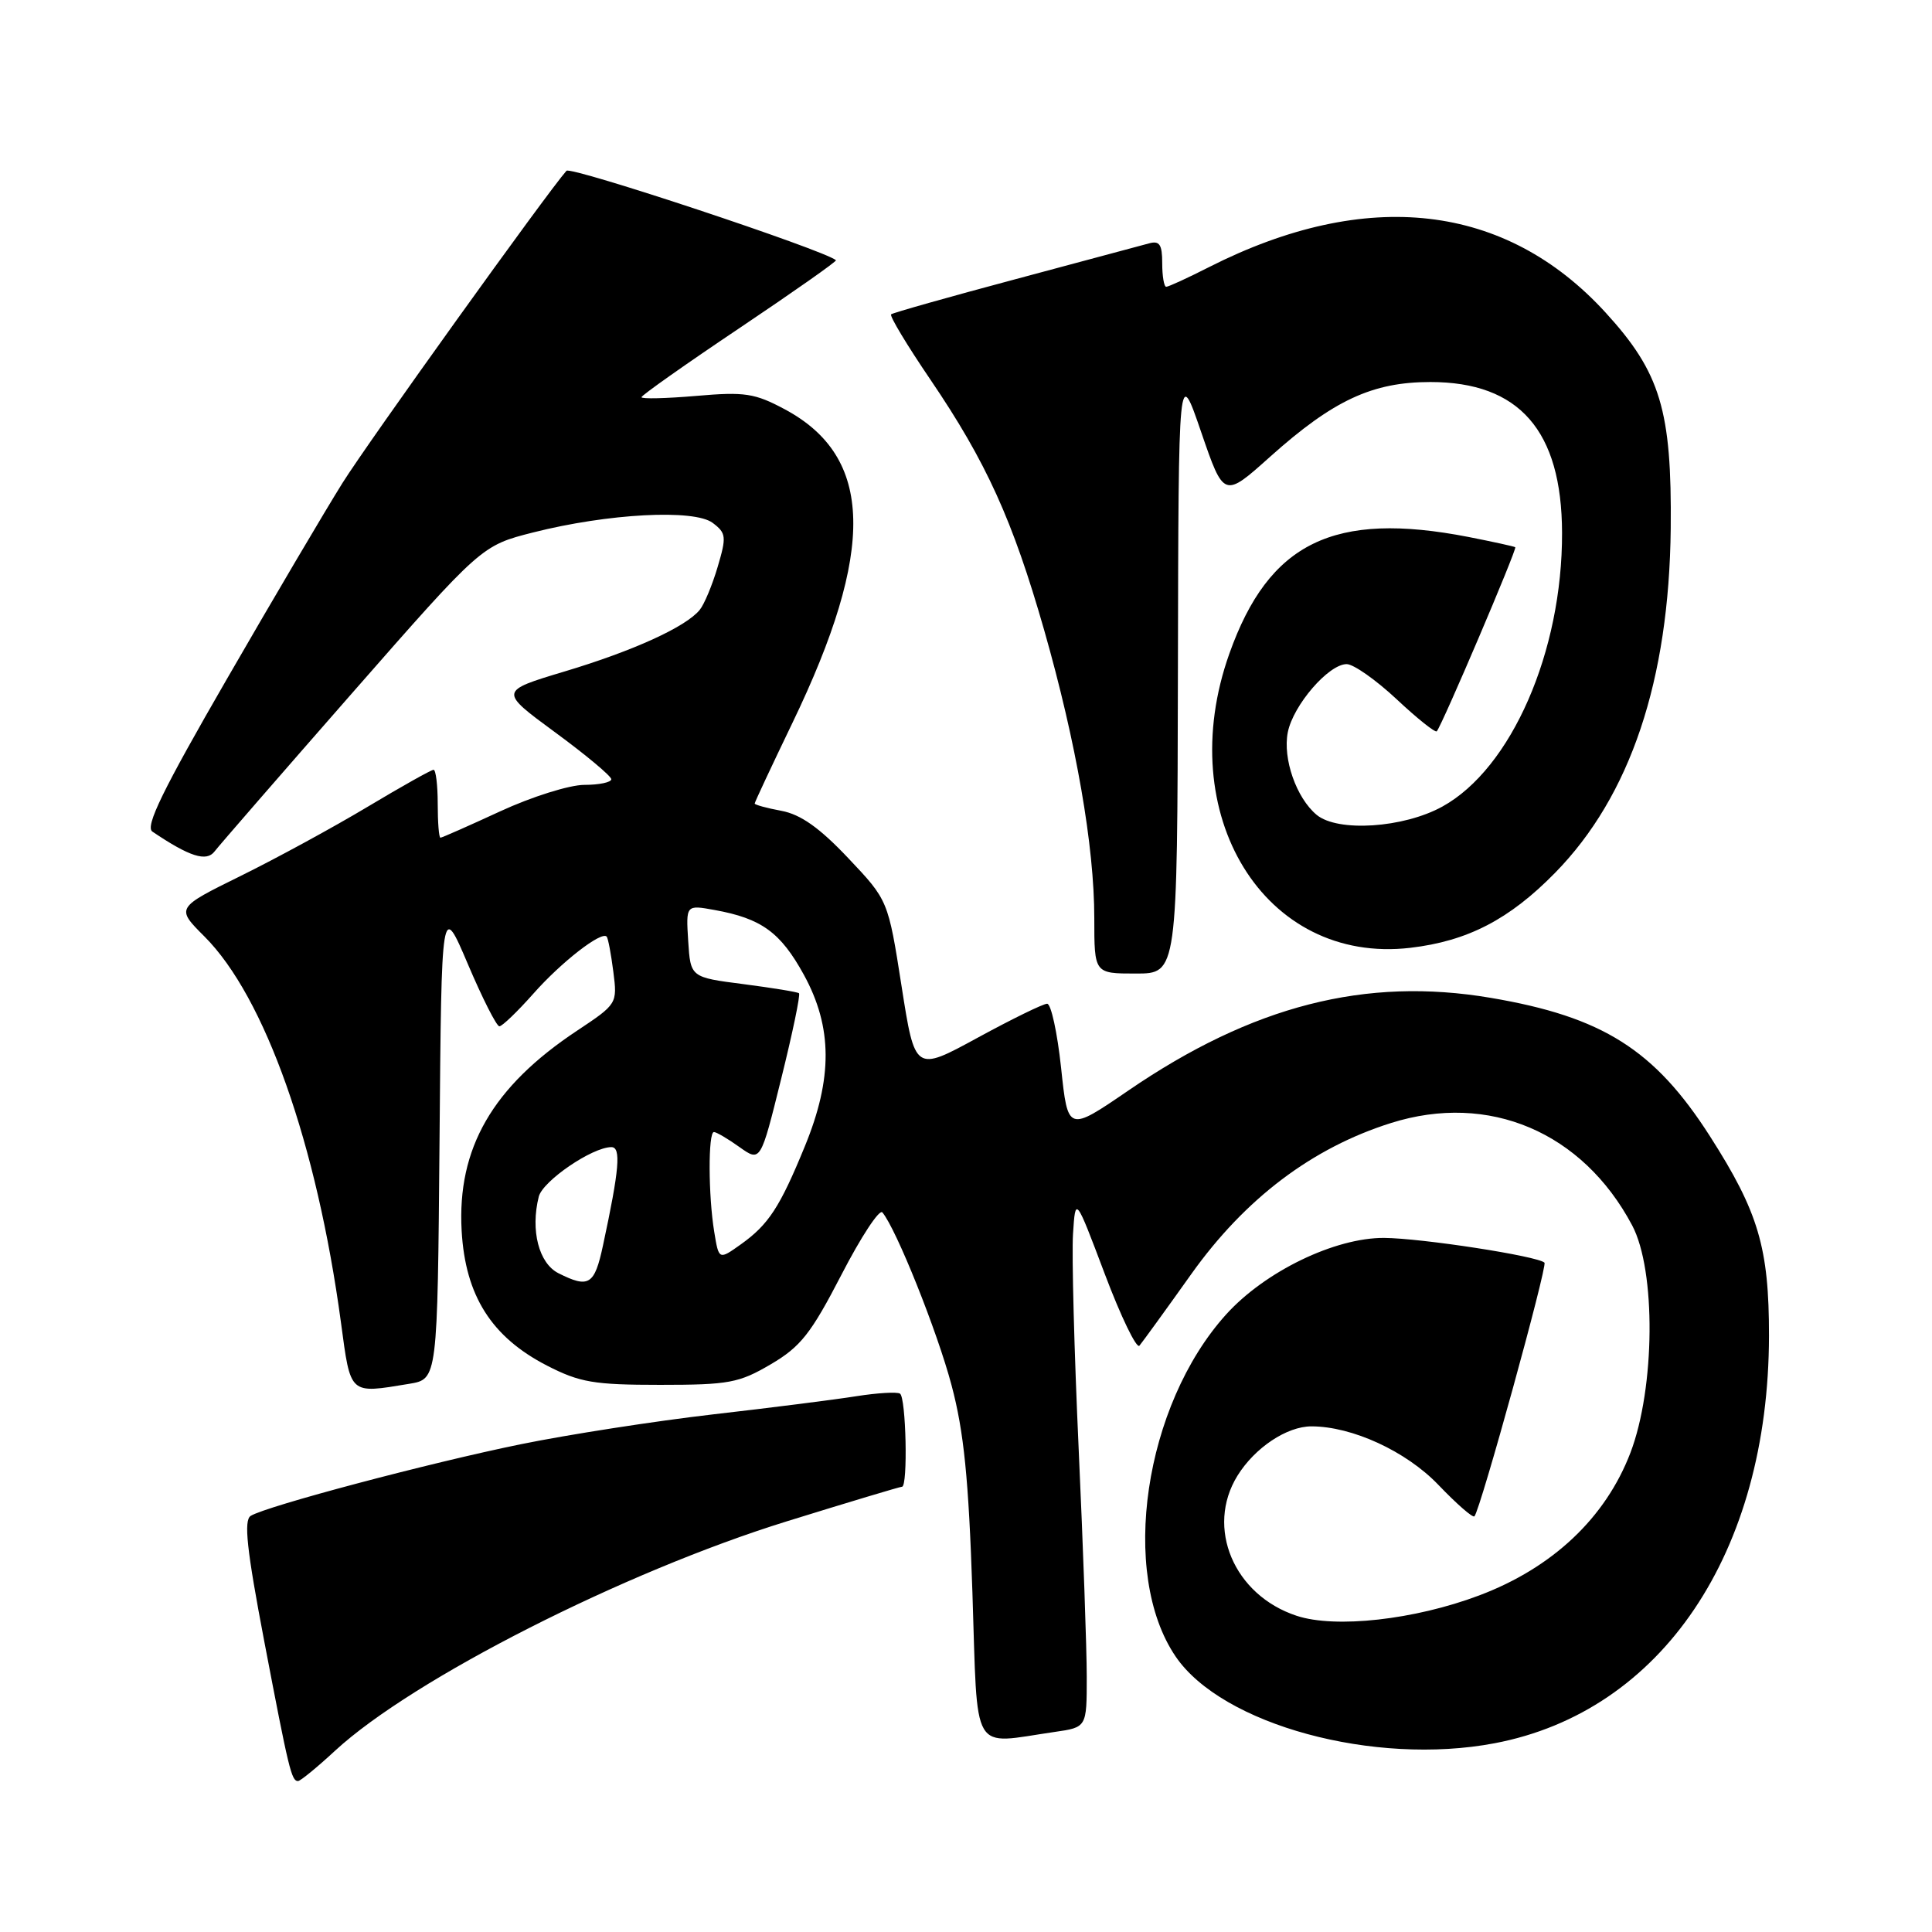 <?xml version="1.0" encoding="UTF-8" standalone="no"?>
<!DOCTYPE svg PUBLIC "-//W3C//DTD SVG 1.1//EN" "http://www.w3.org/Graphics/SVG/1.1/DTD/svg11.dtd" >
<svg xmlns="http://www.w3.org/2000/svg" xmlns:xlink="http://www.w3.org/1999/xlink" version="1.1" viewBox="0 0 256 256">
 <g >
 <path fill="currentColor"
d=" M 44.42 231.96 C 54.73 222.46 82.71 208.26 104.27 201.58 C 112.40 199.06 119.26 197.00 119.52 197.00 C 120.32 197.00 120.06 185.15 119.25 184.66 C 118.84 184.41 116.25 184.57 113.50 185.00 C 110.75 185.44 102.20 186.53 94.50 187.41 C 86.80 188.30 75.33 190.08 69.00 191.37 C 56.94 193.83 35.33 199.56 33.22 200.86 C 32.28 201.45 32.69 205.29 35.03 217.56 C 38.27 234.52 38.62 236.00 39.49 236.00 C 39.80 236.00 42.02 234.18 44.42 231.96 Z  M 198.04 230.99 C 220.20 226.79 234.36 205.76 234.40 177.00 C 234.41 165.36 233.01 160.61 226.58 150.56 C 219.24 139.08 212.35 134.73 197.53 132.22 C 180.95 129.41 165.96 133.24 149.50 144.51 C 141.50 149.98 141.50 149.98 140.60 141.49 C 140.10 136.82 139.27 133.00 138.75 133.00 C 138.23 133.00 134.08 135.03 129.53 137.51 C 121.24 142.03 121.24 142.03 119.46 130.66 C 117.68 119.29 117.68 119.29 112.39 113.70 C 108.60 109.69 106.10 107.92 103.55 107.44 C 101.60 107.08 100.00 106.64 100.00 106.47 C 100.00 106.30 102.24 101.52 104.98 95.83 C 116.06 72.85 115.77 60.55 104.00 54.24 C 100.00 52.10 98.69 51.90 92.25 52.46 C 88.26 52.80 85.00 52.88 85.00 52.63 C 85.00 52.39 90.86 48.25 98.02 43.45 C 105.18 38.64 110.92 34.61 110.77 34.48 C 109.15 33.11 75.63 21.99 75.06 22.63 C 72.53 25.48 48.77 58.59 45.38 64.00 C 43.14 67.58 36.26 79.23 30.10 89.91 C 21.56 104.69 19.20 109.52 20.19 110.19 C 25.12 113.52 27.36 114.23 28.43 112.82 C 29.02 112.05 37.22 102.61 46.65 91.85 C 63.80 72.29 63.80 72.29 70.65 70.55 C 80.56 68.04 91.99 67.43 94.44 69.29 C 96.23 70.64 96.28 71.12 95.09 75.13 C 94.38 77.53 93.31 80.10 92.71 80.82 C 90.88 83.07 83.90 86.25 74.82 88.97 C 66.13 91.58 66.13 91.58 73.56 97.04 C 77.65 100.04 80.99 102.84 81.00 103.25 C 81.00 103.66 79.40 104.00 77.43 104.00 C 75.47 104.00 70.47 105.57 66.29 107.50 C 62.13 109.42 58.56 111.00 58.36 111.00 C 58.16 111.00 58.00 108.97 58.00 106.50 C 58.00 104.03 57.75 102.00 57.45 102.00 C 57.15 102.00 53.21 104.21 48.70 106.91 C 44.19 109.61 36.63 113.73 31.90 116.06 C 23.30 120.30 23.30 120.30 27.09 124.09 C 35.10 132.10 41.98 151.55 45.18 175.25 C 46.48 184.91 46.23 184.68 54.24 183.36 C 57.97 182.74 57.97 182.74 58.24 151.14 C 58.50 119.54 58.50 119.54 62.00 127.76 C 63.92 132.28 65.80 135.99 66.17 135.99 C 66.53 136.00 68.56 134.05 70.67 131.67 C 74.38 127.47 79.72 123.33 80.39 124.11 C 80.58 124.33 80.97 126.42 81.27 128.76 C 81.81 132.99 81.78 133.04 76.45 136.58 C 65.25 144.01 60.56 152.16 61.17 163.09 C 61.66 171.69 65.12 177.16 72.48 180.95 C 76.83 183.18 78.68 183.50 87.47 183.50 C 96.59 183.50 97.92 183.25 102.14 180.77 C 106.09 178.45 107.46 176.71 111.49 168.92 C 114.08 163.90 116.52 160.18 116.92 160.65 C 118.75 162.82 124.20 176.42 126.09 183.57 C 127.72 189.70 128.35 195.92 128.85 211.00 C 129.58 232.91 128.52 231.11 139.75 229.49 C 144.00 228.88 144.00 228.88 144.00 222.20 C 144.00 218.52 143.52 204.94 142.93 192.01 C 142.34 179.08 142.00 166.25 142.18 163.50 C 142.50 158.50 142.50 158.50 146.39 168.81 C 148.53 174.48 150.60 178.75 150.98 178.31 C 151.36 177.86 154.46 173.59 157.86 168.81 C 164.98 158.82 173.87 152.09 184.33 148.80 C 197.28 144.72 209.70 149.99 216.27 162.37 C 219.44 168.34 219.32 183.90 216.04 192.50 C 212.74 201.12 205.72 207.75 195.98 211.41 C 187.44 214.63 176.94 215.80 171.81 214.10 C 163.49 211.36 159.72 202.42 163.97 195.54 C 166.27 191.83 170.51 189.00 173.77 189.00 C 179.16 189.00 186.31 192.29 190.57 196.73 C 193.00 199.27 195.16 201.16 195.37 200.92 C 196.16 200.06 205.07 167.74 204.65 167.31 C 203.77 166.44 188.41 164.07 183.41 164.03 C 176.88 163.99 167.61 168.48 162.47 174.17 C 151.60 186.20 148.30 208.51 155.78 219.50 C 161.93 228.54 182.08 234.02 198.04 230.99 Z  M 156.08 88.75 C 156.16 48.50 156.16 48.50 159.16 57.25 C 162.17 66.01 162.17 66.01 168.33 60.49 C 176.66 53.04 181.84 50.62 189.53 50.62 C 201.32 50.62 206.94 57.06 206.98 70.59 C 207.03 86.35 200.26 101.83 191.13 106.87 C 185.97 109.72 177.26 110.29 174.46 107.97 C 171.77 105.73 169.95 100.52 170.64 97.03 C 171.36 93.43 176.05 88.00 178.44 88.00 C 179.35 88.00 182.32 90.09 185.06 92.65 C 187.79 95.21 190.19 97.12 190.38 96.90 C 191.08 96.11 201.05 72.72 200.78 72.51 C 200.62 72.40 197.84 71.79 194.58 71.15 C 176.74 67.68 168.14 71.86 162.90 86.60 C 155.30 107.93 167.55 127.85 186.88 125.59 C 194.47 124.70 200.00 121.83 206.05 115.66 C 216.03 105.49 221.17 90.15 221.38 70.00 C 221.53 54.39 220.02 49.37 212.75 41.42 C 199.49 26.91 181.11 24.80 160.21 35.39 C 157.38 36.83 154.83 38.00 154.53 38.00 C 154.24 38.00 154.00 36.60 154.00 34.88 C 154.00 32.40 153.65 31.86 152.25 32.25 C 151.29 32.51 143.30 34.66 134.50 37.01 C 125.70 39.36 118.31 41.45 118.08 41.65 C 117.84 41.85 120.19 45.75 123.29 50.31 C 130.69 61.21 134.19 68.93 138.36 83.50 C 142.61 98.40 145.00 112.11 145.00 121.68 C 145.00 129.00 145.00 129.00 150.50 129.00 C 156.00 129.00 156.00 129.00 156.08 88.75 Z  M 74.00 168.71 C 71.40 167.40 70.27 163.03 71.39 158.56 C 71.92 156.48 78.48 152.00 81.01 152.00 C 82.32 152.00 82.07 154.93 79.90 165.02 C 78.78 170.27 78.03 170.74 74.00 168.71 Z  M 94.64 163.23 C 93.85 158.45 93.82 150.00 94.60 150.00 C 94.92 150.00 96.45 150.89 97.98 151.99 C 100.78 153.98 100.78 153.98 103.51 142.95 C 105.02 136.88 106.08 131.78 105.87 131.61 C 105.67 131.44 102.35 130.90 98.50 130.40 C 91.50 129.50 91.50 129.50 91.19 124.69 C 90.89 119.89 90.89 119.89 94.69 120.58 C 100.90 121.70 103.43 123.54 106.52 129.17 C 110.32 136.11 110.36 142.87 106.63 151.93 C 103.33 159.98 101.83 162.27 98.17 164.88 C 95.25 166.96 95.25 166.96 94.64 163.23 Z "/>
</g>
</svg>